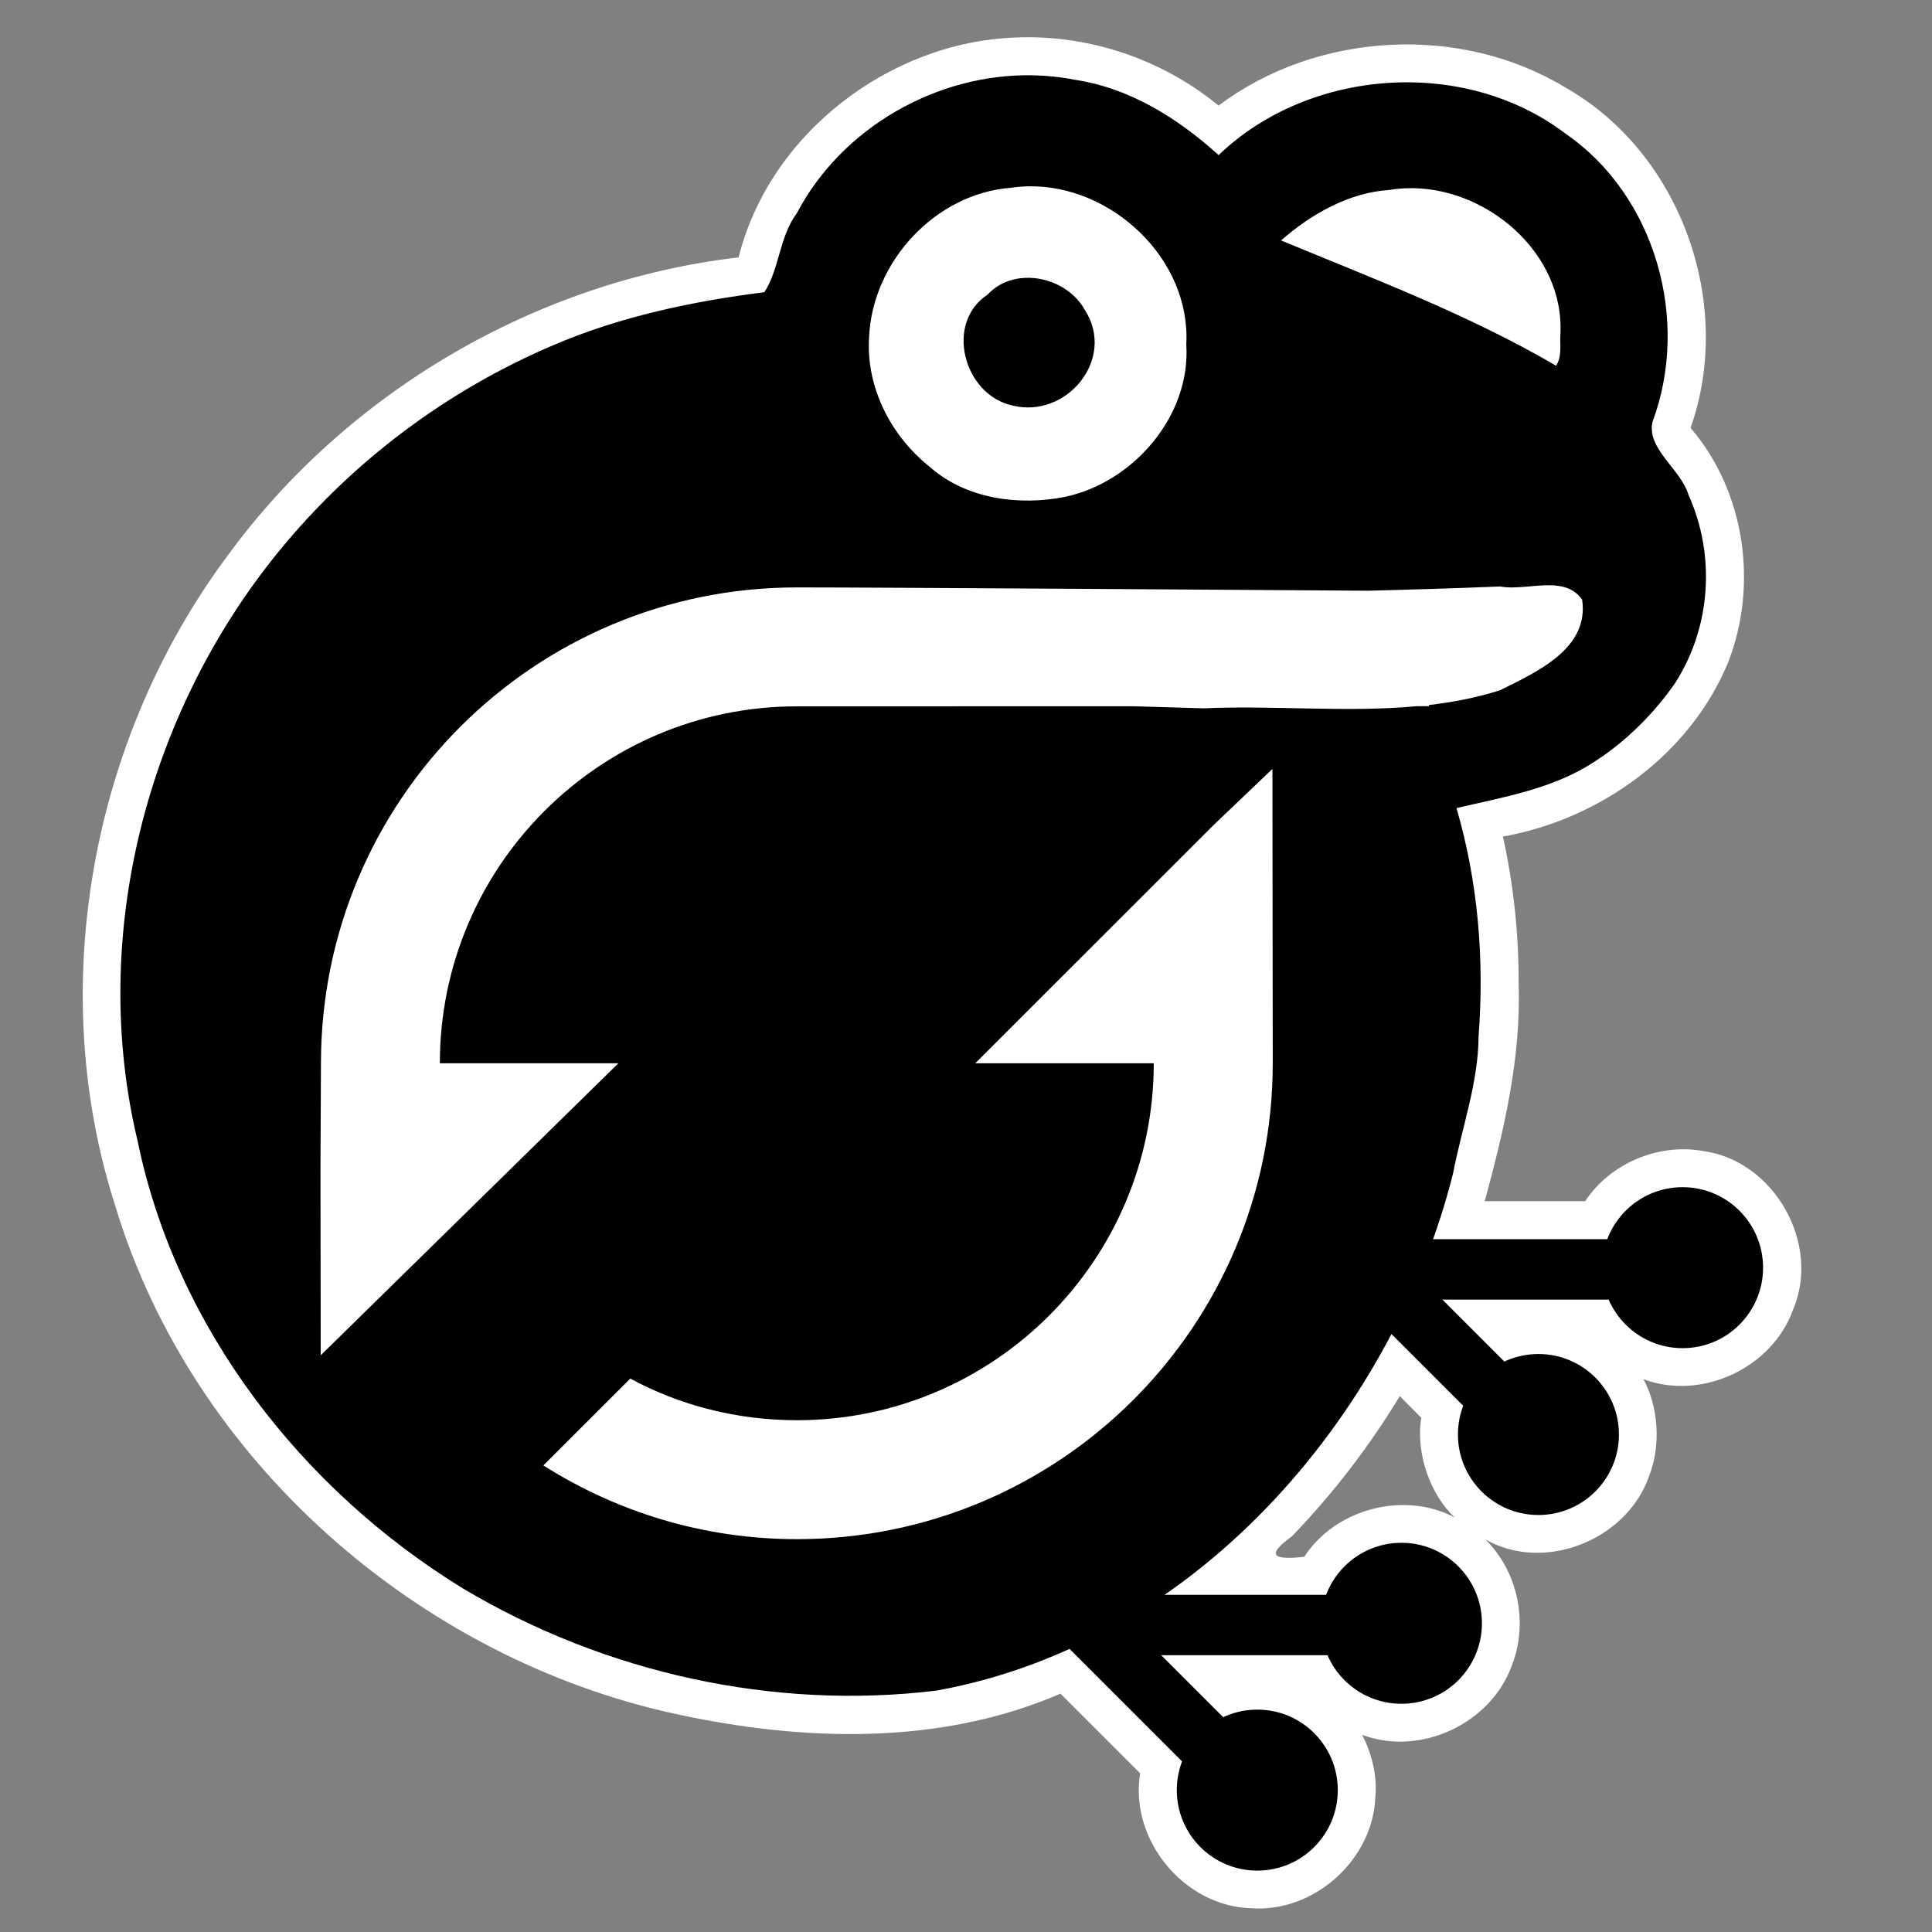 <?xml version="1.0" encoding="UTF-8" standalone="no"?>
<!-- Created with Inkscape (http://www.inkscape.org/) -->

<svg
   width="48"
   height="48"
   viewBox="0 0 48 48"
   version="1.1"
   id="svg1"
   sodipodi:docname="forgsync-logo2.svg"
   inkscape:version="1.3.2 (091e20e, 2023-11-25, custom)"
   inkscape:export-filename="forgsync-logo-256.png"
   inkscape:export-xdpi="512"
   inkscape:export-ydpi="512"
   xml:space="preserve"
   xmlns:inkscape="http://www.inkscape.org/namespaces/inkscape"
   xmlns:sodipodi="http://sodipodi.sourceforge.net/DTD/sodipodi-0.dtd"
   xmlns="http://www.w3.org/2000/svg"
   xmlns:svg="http://www.w3.org/2000/svg"><rect x="0" y="0" width="48" height="48" fill="#808080" stroke="none"/><sodipodi:namedview
     id="namedview1"
     pagecolor="#b3b3b3"
     bordercolor="#666666"
     borderopacity="1.0"
     inkscape:showpageshadow="2"
     inkscape:pageopacity="0.0"
     inkscape:pagecheckerboard="0"
     inkscape:deskcolor="#d1d1d1"
     inkscape:document-units="px"
     inkscape:zoom="11.313709"
     inkscape:cx="18.207999"
     inkscape:cy="7.8223684"
     inkscape:window-width="2560"
     inkscape:window-height="1369"
     inkscape:window-x="-8"
     inkscape:window-y="-8"
     inkscape:window-maximized="1"
     inkscape:current-layer="layer1"
     showgrid="true"><inkscape:grid
       id="grid4"
       units="px"
       originx="0"
       originy="0"
       spacingx="1"
       spacingy="1"
       empcolor="#0099e5"
       empopacity="0.302"
       color="#0099e5"
       opacity="0.149"
       empspacing="4"
       dotted="false"
       gridanglex="30"
       gridanglez="30"
       visible="true" /></sodipodi:namedview><defs
     id="defs1"><pattern
       id="EMFhbasepattern"
       patternUnits="userSpaceOnUse"
       width="6"
       height="6"
       x="0"
       y="0" /></defs><g
     inkscape:label="Layer 1"
     inkscape:groupmode="layer"
     id="layer1"><path
       id="path9-8"
       style="fill:#ffffff;fill-opacity:1;stroke:none;stroke-width:1px;stroke-linecap:butt;stroke-linejoin:miter;stroke-opacity:1"
       d="M 25.227,0.932 C 22.089,1.047 19.117,3.329 18.35,6.395 13.325,6.98 8.62,9.736 5.642,13.822 2.258,18.377 1.122,24.552 2.868,29.975 c 1.916,6.318 7.525,11.227 13.94,12.613 3.138,0.679 6.54,0.789 9.539,-0.51 0.66,0.66 1.32,1.32 1.98,1.98 -0.273,1.648 1.09,3.307 2.762,3.352 1.563,0.112 3.035,-1.213 3.082,-2.785 0.049,-0.52 -0.099,-1.077 -0.328,-1.523 1.443,0.542 3.195,-0.273 3.719,-1.725 0.415,-1.053 0.155,-2.333 -0.66,-3.131 1.465,0.835 3.506,0.02 4.064,-1.559 0.305,-0.767 0.24,-1.724 -0.133,-2.42 1.443,0.538 3.192,-0.276 3.715,-1.727 0.698,-1.637 -0.465,-3.7 -2.233,-3.943 -1.109,-0.201 -2.314,0.306 -2.931,1.246 -0.832,0 -1.664,0 -2.496,0 0.479,-1.764 0.904,-3.561 0.842,-5.403 0.004,-1.228 -0.124,-2.457 -0.391,-3.656 2.41,-0.428 4.649,-2.036 5.594,-4.324 0.755,-1.922 0.424,-4.255 -0.932,-5.828 C 43.093,7.549 41.764,3.81 38.904,2.182 36.286,0.586 32.721,0.785 30.275,2.623 28.863,1.466 27.052,0.855 25.227,0.932 Z M 35.312,35.223 c -0.148,0.888 0.234,1.931 0.832,2.479 -1.264,-0.668 -2.969,-0.216 -3.74,0.977 -0.714,0.077 -1.004,-0.003 -0.309,-0.508 1.021,-1.056 1.92,-2.228 2.682,-3.484 0.178,0.179 0.357,0.358 0.535,0.537 z" /><path
       style="fill:#ffffff;fill-opacity:1;stroke:none;stroke-width:1px;stroke-linecap:butt;stroke-linejoin:miter;stroke-opacity:1"
       d="m 5.405,25.303 2.475,9.546 6.806,4.773 10.518,0.619 7.513,-6.894 1.591,-14.496 5.303,-0.972 1.945,-3.094 -2.033,-4.243 0.707,-3.712 -3.447,-3.447 -4.331,0.354 -2.563,2.033 -2.74,-2.563 -4.066,0.354 -2.386,3.005 -1.768,6.541 -7.071,1.414 -4.685,4.861 z"
       id="path9" /><g
       id="g9"
       transform="translate(-1.312,-1.125)"><path
         id="path6"
         style="fill:#000000;stroke-width:0.279"
         d="M 26.996,2.996 C 24.605,2.94 22.227,4.289 21.107,6.426 20.672,7.002 20.673,7.833 20.301,8.385 18.53,8.609 16.736,8.984 15.078,9.693 12.428,10.816 10.071,12.581 8.25,14.811 4.954,18.839 3.511,24.397 4.734,29.486 c 0.957,4.642 4.087,8.659 8.092,11.111 3.505,2.087 7.703,3.026 11.762,2.529 6.664,-1.212 11.405,-7.134 12.828,-12.863 0.216,-1.129 0.625,-2.235 0.631,-3.395 0.145,-1.909 -0.011,-3.823 -0.549,-5.666 1.173,-0.276 2.421,-0.478 3.457,-1.172 0.768,-0.496 1.467,-1.196 1.98,-1.943 0.888,-1.387 1.002,-3.168 0.328,-4.666 C 43.068,12.773 42.213,12.274 42.369,11.604 43.31,9.077 42.443,5.983 40.203,4.443 37.698,2.54 33.84,2.813 31.588,4.979 30.582,4.066 29.379,3.311 28.018,3.107 27.679,3.04 27.338,3.004 26.996,2.996 Z m -0.141,2.758 c 2.072,-0.042 4.048,1.807 3.93,3.926 0.117,1.776 -1.314,3.428 -3.01,3.789 -1.148,0.228 -2.456,0.055 -3.355,-0.738 -0.971,-0.768 -1.596,-1.983 -1.516,-3.229 0.082,-1.874 1.647,-3.573 3.535,-3.713 0.138,-0.02 0.278,-0.032 0.416,-0.035 z m 9.371,0.049 c 1.974,-0.087 3.979,1.599 3.852,3.65 -0.012,0.26 0.043,0.526 -0.105,0.758 -2.166,-1.266 -4.523,-2.154 -6.834,-3.113 0.754,-0.656 1.68,-1.188 2.693,-1.254 0.131,-0.022 0.263,-0.035 0.395,-0.041 z m -9.439,2.225 c -0.348,0.014 -0.684,0.145 -0.936,0.414 -1.081,0.712 -0.591,2.491 0.607,2.756 1.343,0.343 2.59,-1.149 1.809,-2.369 -0.29,-0.525 -0.901,-0.825 -1.48,-0.801 z m 13.033,7.637 c 0.316,0.005 0.602,0.079 0.799,0.357 0.185,1.22 -1.137,1.802 -2.039,2.252 -0.581,0.185 -1.17,0.298 -1.766,0.367 v 0.029 c 0,0 -0.285,-3e-6 -0.295,0 -1.752,0.162 -3.549,-0.025 -5.305,0.053 l -1.732,-0.051 c -3.946,0.001 -7.577,0.002 -8.373,0.002 -4.892,0 -8.869,3.975 -8.869,8.867 h 4.436 l -7.396,7.256 -0.006,-4.631 0.012,-2.625 c 1e-7,-6.533 5.292,-11.822 11.824,-11.822 2.072,0 11.884,0.066 14.193,0.082 1.052,-0.026 2.137,-0.059 3.277,-0.105 0.378,0.069 0.834,-0.037 1.24,-0.031 z m -6.895,4.564 0.008,7.312 c 0,6.533 -5.292,11.824 -11.824,11.824 -2.32,0 -4.479,-0.679 -6.297,-1.832 L 16.971,35.375 c 1.227,0.665 2.646,1.035 4.139,1.035 4.892,0 8.867,-3.977 8.867,-8.869 h -4.434 l 5.912,-5.91 z" /><circle
         style="font-variation-settings:normal;vector-effect:none;fill:#000000;fill-opacity:1;stroke:none;stroke-width:1.105;stroke-linecap:butt;stroke-linejoin:round;stroke-miterlimit:4;stroke-dasharray:none;stroke-dashoffset:0;stroke-opacity:1;-inkscape-stroke:none;stop-color:#000000"
         id="path3-2-8-4-68"
         cx="36.13"
         cy="41.455"
         r="2" /><circle
         style="fill:#000000;fill-opacity:1;stroke:none;stroke-width:1.105;stroke-linejoin:round;stroke-dasharray:none"
         id="path3-2-8-4-6-0"
         cx="32.549"
         cy="45.6"
         r="2" /><path
         style="fill:none;stroke:#000000;stroke-width:1.5;stroke-linecap:butt;stroke-linejoin:miter;stroke-dasharray:none;stroke-opacity:1"
         d="M 32.506,45.653 27.313,40.46"
         id="path5"
         sodipodi:nodetypes="cc" /><path
         style="fill:none;stroke:#000000;stroke-width:1.5;stroke-linecap:butt;stroke-linejoin:miter;stroke-dasharray:none;stroke-opacity:1"
         d="m 28.586,41.498 h 7.786"
         id="path7"
         sodipodi:nodetypes="cc" /><circle
         style="font-variation-settings:normal;vector-effect:none;fill:#000000;fill-opacity:1;stroke:none;stroke-width:1.105;stroke-linecap:butt;stroke-linejoin:round;stroke-miterlimit:4;stroke-dasharray:none;stroke-dashoffset:0;stroke-opacity:1;-inkscape-stroke:none;stop-color:#000000"
         id="path3-2-8-4-68-7"
         cx="43.115"
         cy="32.62"
         r="2" /><circle
         style="fill:#000000;fill-opacity:1;stroke:none;stroke-width:1.105;stroke-linejoin:round;stroke-dasharray:none"
         id="path3-2-8-4-6-0-1"
         cx="39.534"
         cy="36.765"
         r="2" /><path
         style="fill:none;stroke:#000000;stroke-width:1.5;stroke-linecap:butt;stroke-linejoin:miter;stroke-dasharray:none;stroke-opacity:1"
         d="M 39.491,36.817 34.298,31.624"
         id="path5-0"
         sodipodi:nodetypes="cc" /><path
         style="fill:none;stroke:#000000;stroke-width:1.5;stroke-linecap:butt;stroke-linejoin:miter;stroke-dasharray:none;stroke-opacity:1"
         d="m 35.571,32.663 h 7.786"
         id="path7-9"
         sodipodi:nodetypes="cc" /></g></g></svg>
